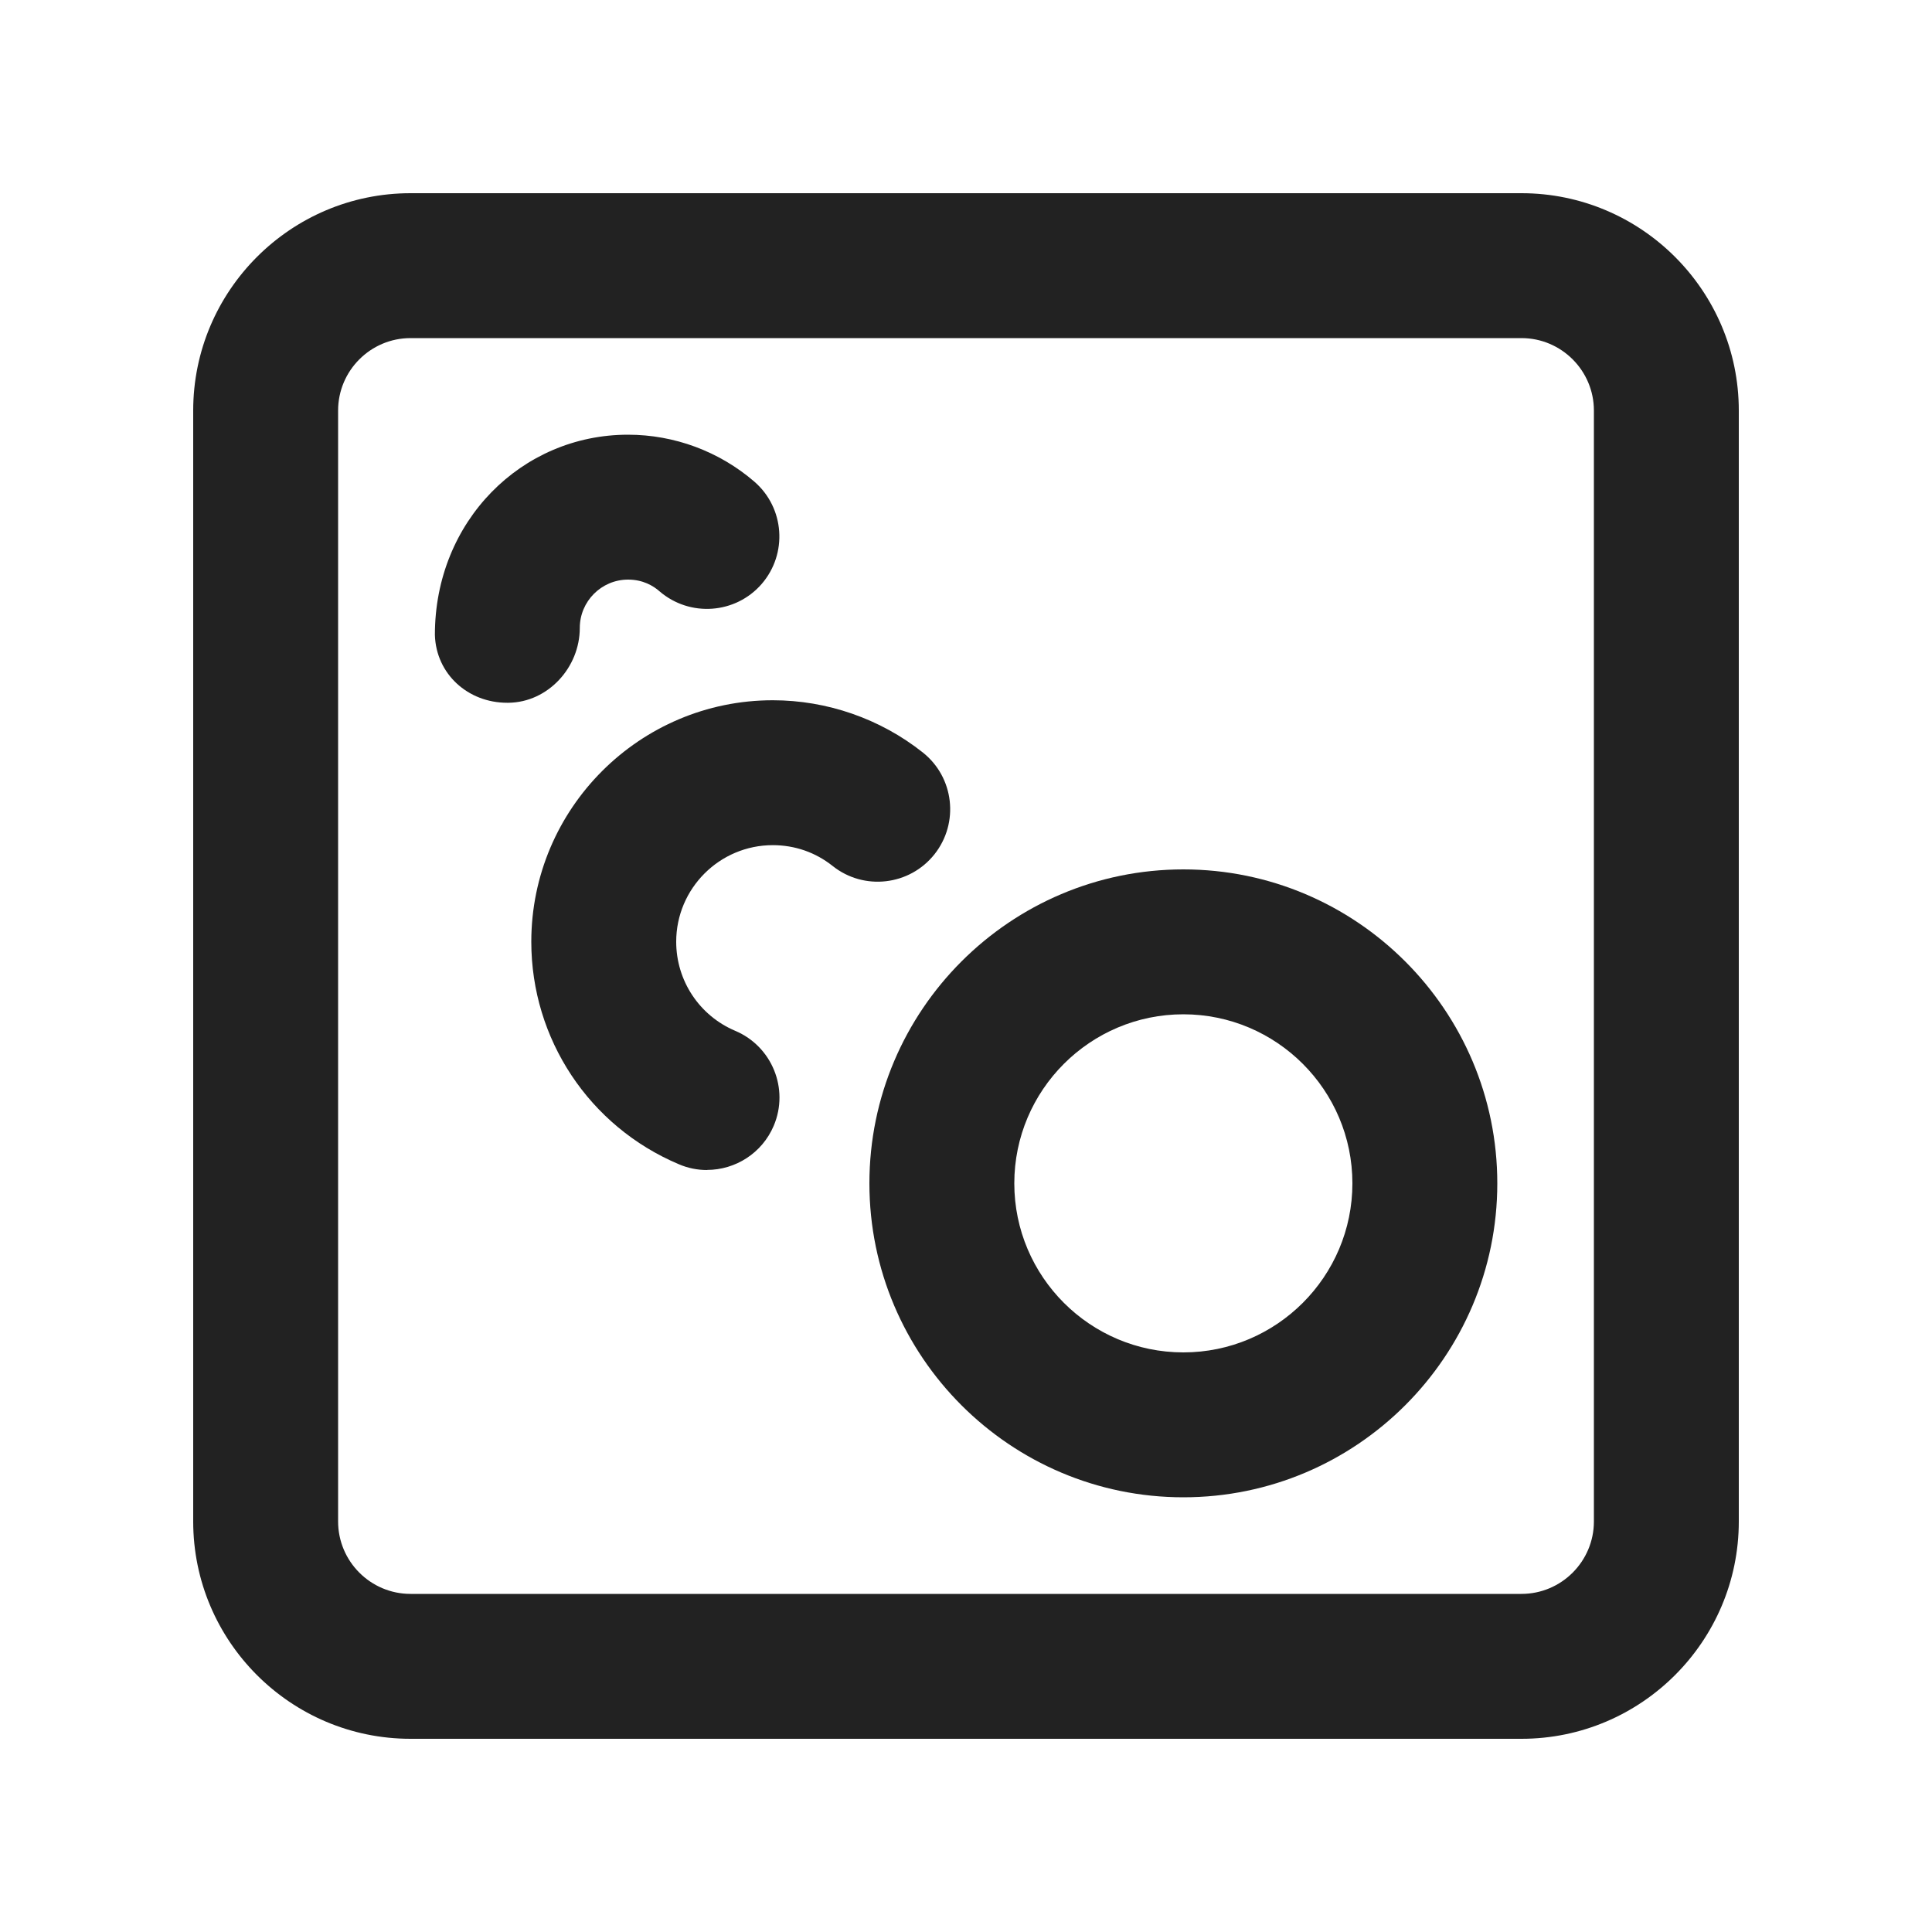 <?xml version="1.0" encoding="UTF-8"?>
<svg id="e" data-name="ICONS" xmlns="http://www.w3.org/2000/svg" width="20" height="20" viewBox="0 0 20 20">
  <path d="M15.75,18H4.25c-1.241,0-2.25-1.01-2.25-2.25V4.25c0-1.24,1.009-2.25,2.25-2.25h11.5c1.241,0,2.25,1.01,2.25,2.25v11.5c0,1.24-1.009,2.25-2.25,2.25ZM4.25,3.5c-.414,0-.75.337-.75.75v11.5c0,.413.336.75.75.75h11.5c.414,0,.75-.337.75-.75V4.25c0-.413-.336-.75-.75-.75H4.25Z" fill="#222"/>
  <path d="M12.25,15.5c-1.792,0-3.25-1.458-3.25-3.25s1.458-3.25,3.25-3.25,3.25,1.458,3.25,3.25-1.458,3.25-3.25,3.25ZM12.25,10.5c-.965,0-1.75.785-1.75,1.75s.785,1.75,1.75,1.75,1.75-.785,1.75-1.75-.785-1.75-1.75-1.75Z" fill="#222"/>
  <path d="M5.25,7.275c-.405,0-.736-.297-.748-.702-.001-1.176.896-2.073,1.999-2.073.48,0,.945.173,1.308.486.313.271.347.745.076,1.059-.271.312-.744.346-1.058.076-.063-.056-.171-.121-.325-.121-.276,0-.5.225-.5.5,0,.41-.329.77-.738.775h-.012Z" fill="#222"/>
  <path d="M7.318,12.112c-.097,0-.196-.019-.291-.06-.928-.392-1.527-1.296-1.527-2.303,0-1.379,1.122-2.5,2.5-2.5.561,0,1.112.191,1.552.54.325.257.379.729.122,1.054-.257.324-.729.38-1.054.122-.178-.142-.393-.216-.62-.216-.551,0-1,.448-1,1,0,.403.24.765.611.922.381.161.56.601.399.982-.121.286-.399.458-.691.458Z" fill="#222"/>
</svg>